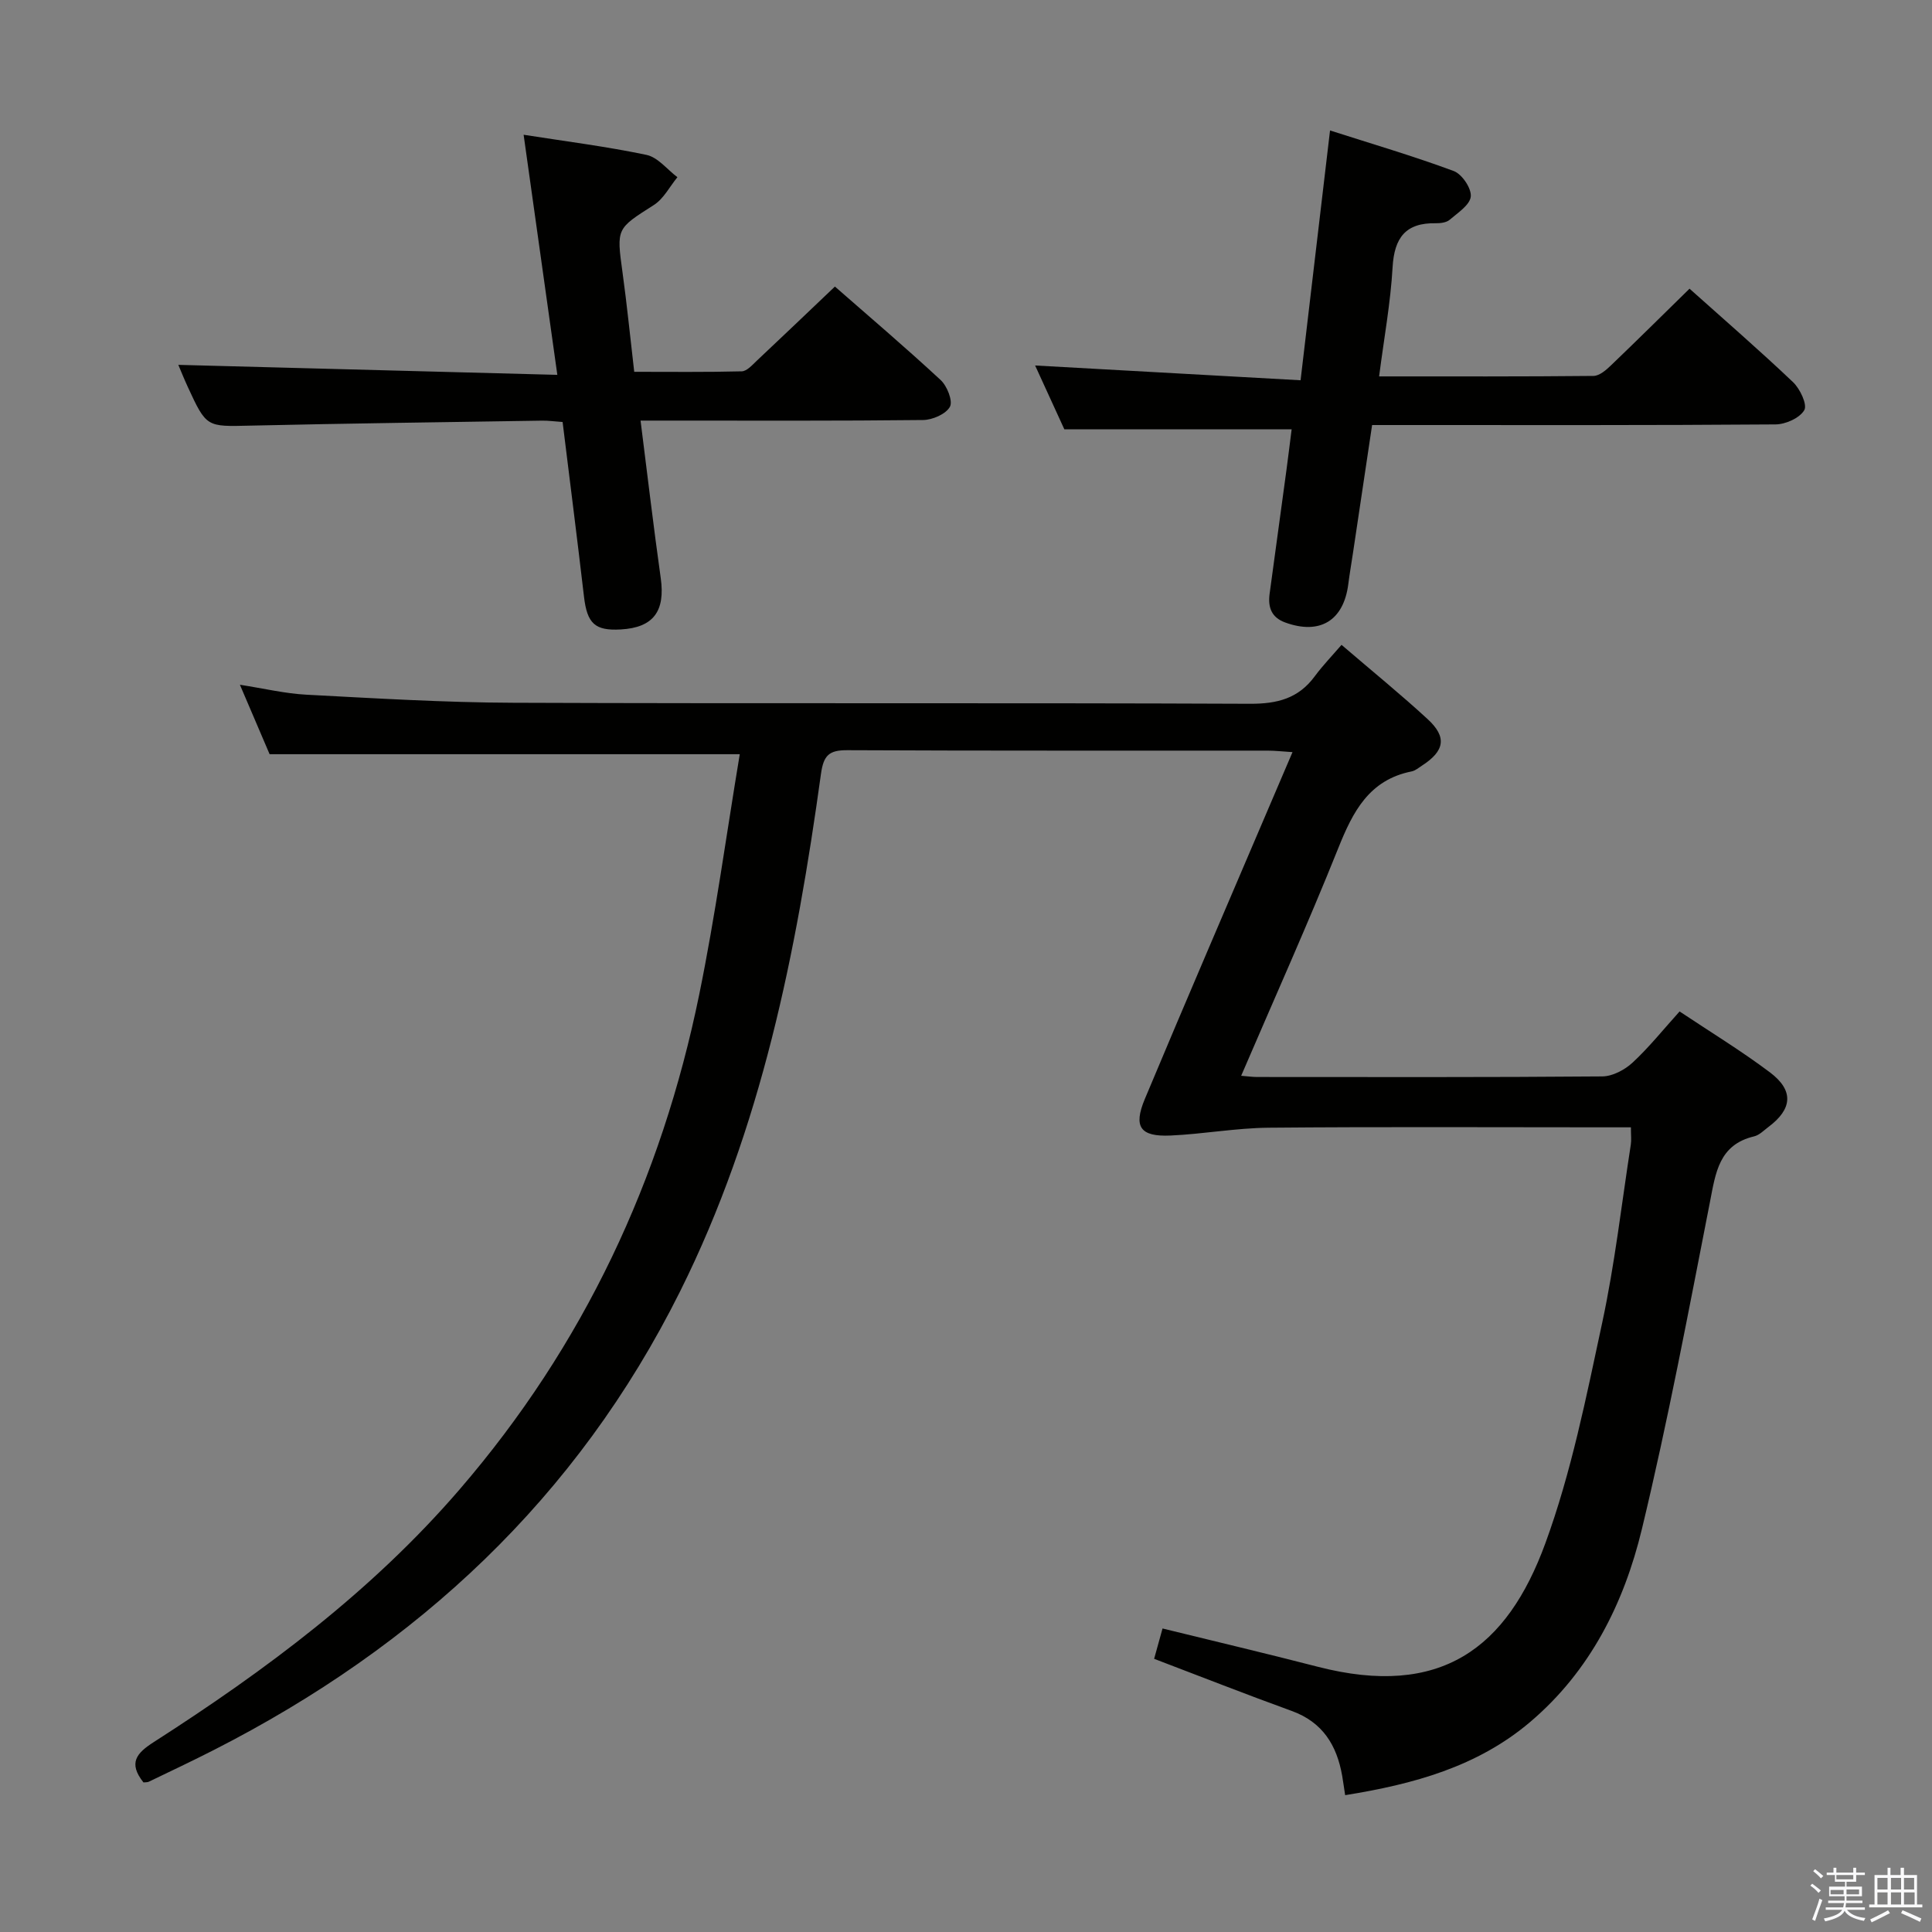 <svg enable-background="new 0 0 400 400" viewBox="0 0 400 400" xmlns="http://www.w3.org/2000/svg"><rect x="0" y="0" width="400" height="400" fill="#808080" stroke="none"/><path d="m374.8 390.4.4-.4c.7.5 1.3 1 1.8 1.4l-.5.5c-.5-.6-1.1-1.1-1.7-1.5zm1 7.3-.6-.3c.5-1.4 1.1-2.8 1.5-4.3.2.1.4.2.6.3-.5 1.3-1 2.8-1.5 4.3zm-.4-10.3.4-.4c.4.3 1 .8 1.7 1.4l-.5.5c-.4-.5-1-1-1.6-1.5zm2.5.3h1.7v-1h.6v1h3.5v-1h.6v1h1.8v.5h-1.8v1.4h-2v1h3.2v2h-3.2v.9h3.3v.5h-3.4c0 .3-.1.6-.1.9h4v.5h-3.7c.7.9 1.9 1.5 3.8 1.7-.1.2-.2.4-.3.6-2.1-.4-3.5-1.1-4-2.1-.4 1-1.8 1.7-4 2.2-.1-.2-.2-.4-.3-.6 2.1-.4 3.4-1 3.8-1.8h-3.4v-.5h3.6c.1-.3.1-.6.2-.9h-3.3v-.5h3.4c0-.3 0-.6 0-.9h-3.2v-2h3.3v-1h-2.1v-1.4h-1.7v-.5zm1.1 3.5v1h2.7c0-.3 0-.4 0-.4 0-.1 0-.2 0-.2 0-.1 0-.2 0-.3h-2.7zm1.2-3v.9h3.5v-.9zm4.7 3h-2.6v.6.4h2.6z" fill="#fafafb"/><path d="m393.6 386.7h.6v1.5h2.7v6.1h1.1v.6h-11v-.6h1.1v-6.1h2.7v-1.5h.6v1.5h2.1v-1.5zm-2.7 8.8.4.6c-1.2.6-2.5 1.3-3.8 1.9-.1-.2-.2-.4-.3-.6 1.2-.6 2.5-1.2 3.7-1.9zm-2.2-6.7v2.4h2.1v-2.4zm0 3v2.5h2.1v-2.5zm2.8-3v2.4h2.1v-2.4zm0 3v2.5h2.1v-2.5zm6 6.1c-1.4-.7-2.7-1.3-3.9-1.8l.3-.6c1.5.6 2.7 1.2 3.9 1.7zm-1.2-9.1h-2.1v2.4h2.1zm-2.1 3v2.5h2.2v-2.5z" fill="#fafafb"/><g fill="#010100"><path d="m29.7 369.03c-3.22-4.07-1.4-6.08 2.15-8.36 23.18-14.87 45.13-31.21 63.29-52.28 25.69-29.8 41.8-64.18 49.63-102.5 3.35-16.38 5.6-32.98 8.39-49.74-32.88 0-64.73 0-97.34 0-1.72-4.02-3.79-8.86-6.15-14.38 5.02.78 9.37 1.83 13.77 2.06 14.28.75 28.57 1.62 42.86 1.67 50.83.2 101.66-.01 152.5.21 5.64.02 10.01-1.09 13.39-5.67 1.67-2.26 3.64-4.3 5.56-6.53 6.53 5.6 12.34 10.32 17.84 15.39 4.02 3.7 3.51 6.57-1.15 9.59-.7.45-1.39 1.06-2.17 1.22-8.82 1.76-12.17 8.33-15.2 15.9-6.29 15.7-13.24 31.14-20.1 47.12 1.42.11 2.34.25 3.27.25 23.83.01 47.67.08 71.5-.12 2.13-.02 4.65-1.36 6.27-2.86 3.39-3.14 6.31-6.8 9.73-10.59 6.39 4.26 12.77 8.15 18.72 12.62 4.99 3.76 4.64 7.6-.37 11.33-.93.7-1.85 1.66-2.91 1.91-7.3 1.73-7.97 7.53-9.15 13.57-4.43 22.63-8.69 45.31-14.09 67.72-3.7 15.36-10.72 29.43-23.15 39.97-10.92 9.26-24.15 12.87-38.29 15.14-.24-1.54-.41-2.79-.62-4.03-1.11-6.31-4.04-11.09-10.45-13.41-9.5-3.44-18.9-7.15-28.48-10.79.6-2.17 1.16-4.18 1.74-6.28 10.94 2.69 21.56 5.19 32.12 7.92 25.51 6.57 39.2-3.85 47.14-25.56 5.38-14.7 8.47-30.3 11.77-45.67 2.61-12.15 4.01-24.56 5.92-36.87.15-.96.02-1.95.02-3.58-1.91 0-3.69 0-5.48 0-23.17 0-46.33-.13-69.5.08-6.79.06-13.56 1.32-20.36 1.62-6.25.27-7.72-1.78-5.29-7.58 8.59-20.52 17.4-40.95 26.13-61.42 1.36-3.2 2.74-6.39 4.44-10.38-2.08-.13-3.63-.31-5.17-.31-29-.02-58 .05-87-.09-3.8-.02-4.92 1.06-5.46 4.92-5.11 36.95-12.3 73.31-29.17 107.14-21.33 42.78-54.35 73.44-96.51 94.93-4.45 2.27-8.97 4.4-13.47 6.57-.3.15-.67.1-1.12.15z"/><path d="m108.41 27.9c8.53 1.34 17.06 2.41 25.44 4.17 2.35.49 4.28 3.02 6.4 4.62-1.6 1.95-2.85 4.46-4.87 5.75-7.75 4.94-7.76 4.78-6.49 13.99.91 6.58 1.56 13.19 2.42 20.55 7.43 0 14.85.09 22.26-.1 1.06-.03 2.18-1.31 3.11-2.19 5.33-5.01 10.61-10.06 16.18-15.36 7.05 6.17 14.62 12.61 21.9 19.36 1.33 1.24 2.56 4.34 1.91 5.53-.83 1.51-3.61 2.72-5.56 2.74-17.48.2-34.97.12-52.46.12-1.79 0-3.58 0-6.03 0 1.43 11.29 2.68 21.97 4.18 32.62.96 6.85-1.52 10.24-8.27 10.62-5.37.31-6.97-1.24-7.62-6.78-1.4-12-2.93-23.99-4.43-36.17-1.65-.11-2.94-.3-4.23-.28-20.13.32-40.26.57-60.39 1.03-9.09.21-9.1.4-12.98-8.01-.83-1.8-1.56-3.64-1.96-4.57 25.78.68 51.74 1.37 78.47 2.07-2.4-17.12-4.63-33.01-6.98-49.71z"/><path d="m349.8 59.77c7.15 6.4 14.44 12.71 21.43 19.35 1.45 1.38 2.99 4.64 2.33 5.79-.94 1.63-3.87 2.95-5.97 2.96-25.82.2-51.64.13-77.47.13-1.82 0-3.64 0-6.04 0-1.34 8.97-2.65 17.76-3.97 26.55-.32 2.13-.69 4.25-.96 6.39-.97 7.57-5.89 10.55-13.06 7.94-2.89-1.05-3.6-3.19-3.23-5.95 1.16-8.55 2.33-17.1 3.49-25.65.39-2.93.75-5.86 1.07-8.4-15.62 0-31.01 0-47.06 0-1.74-3.79-3.86-8.43-6.05-13.21 18.14 1.01 35.91 2 54.96 3.06 2.06-17.44 4.02-34.11 6.1-51.72 8.51 2.73 17.17 5.27 25.61 8.4 1.7.63 3.69 3.58 3.53 5.27-.17 1.75-2.69 3.38-4.38 4.83-.67.57-1.88.72-2.84.71-6.27-.13-8.62 3-8.97 9.12-.42 7.38-1.78 14.71-2.79 22.59 15.15 0 29.77.05 44.39-.1 1.22-.01 2.6-1.21 3.6-2.17 5.4-5.17 10.7-10.43 16.28-15.89z"/></g></svg>